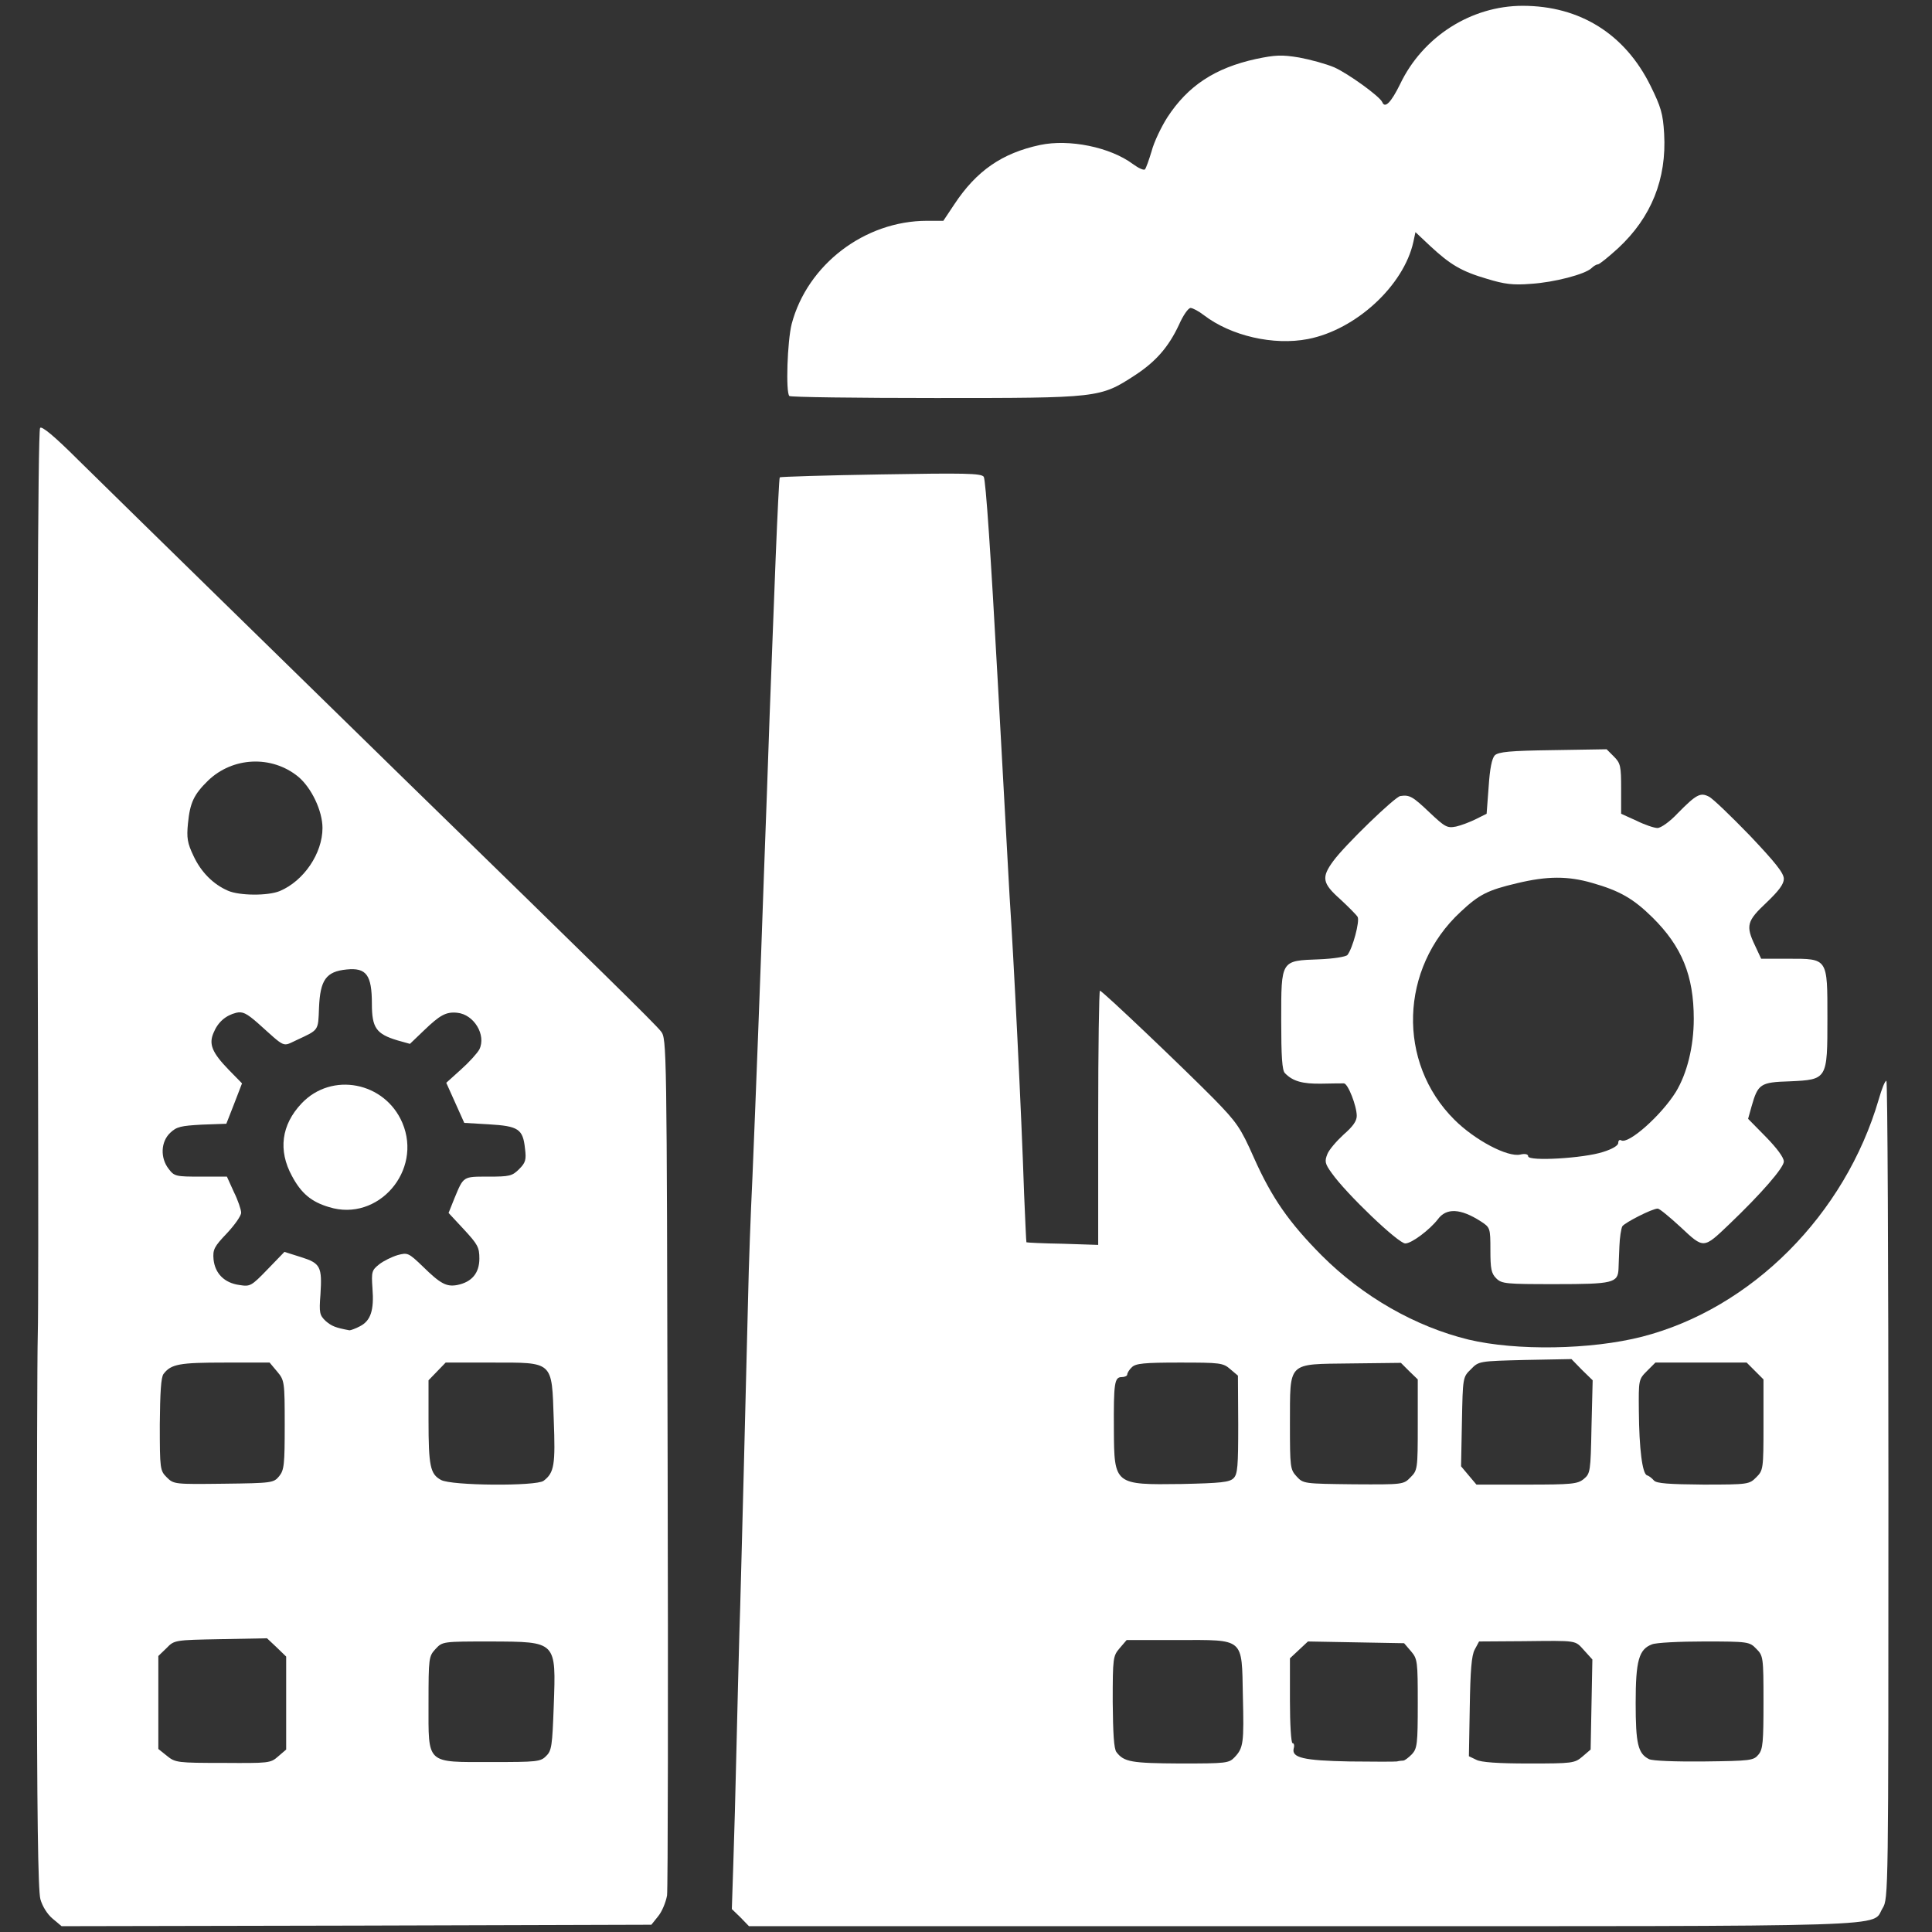 <svg class="img-fluid" id="outputsvg" xmlns="http://www.w3.org/2000/svg" style="transform: none; transform-origin: 50% 50%; cursor: move;" width="665" height="665" viewBox="0 0 6650 6650">
  <rect x="0" y="0" width="6650" height="6650" fill="#333333" stroke="none"/>
  <g id="l5jrdoAHqBZycaz0w1cyg5i" fill="rgb(255,255,255)" style="transform: none;">
    <g>
      <path id="pIHYiDk5Y" d="M181 6604 c-18 -15 -35 -42 -42 -67 -8 -30 -12 -296 -12 -927 0 -487 1 -943 3 -1015 2 -71 2 -465 1 -875 -4 -1225 -1 -2234 7 -2247 5 -8 49 28 132 111 241 237 710 695 1120 1096 670 653 864 843 885 870 20 25 20 45 23 1479 2 799 1 1472 -2 1495 -4 23 -17 55 -30 71 l-24 30 -1015 3 -1015 2 -31 -26z m776 -558 l28 -24 0 -160 0 -160 -33 -32 -33 -31 -159 3 c-159 3 -160 3 -187 31 l-28 27 0 160 0 160 30 24 c28 23 37 24 192 24 158 1 164 1 190 -22z m923 -2 c19 -18 21 -36 26 -172 8 -224 11 -221 -217 -222 -165 0 -166 0 -190 26 -23 25 -24 30 -24 186 0 213 -11 203 217 203 156 0 169 -1 188 -21z m-919 -963 c17 -21 19 -40 19 -176 0 -150 -1 -154 -26 -184 l-26 -31 -155 0 c-155 0 -184 5 -210 39 -9 11 -12 66 -13 174 0 154 1 159 24 182 24 24 27 24 196 22 167 -2 172 -3 191 -26z m910 16 c37 -28 41 -55 35 -211 -7 -203 1 -196 -215 -196 l-157 0 -30 31 -29 30 0 137 c0 159 6 186 43 206 35 20 328 22 353 3z m-632 -532 c37 -19 49 -55 43 -131 -4 -57 -2 -62 23 -82 15 -12 44 -26 64 -32 34 -9 37 -8 86 39 61 60 82 71 119 64 50 -10 76 -41 76 -91 0 -39 -6 -49 -53 -100 l-53 -57 20 -50 c32 -77 29 -75 117 -75 73 0 82 -2 106 -26 22 -22 25 -32 20 -71 -7 -67 -23 -77 -124 -83 l-85 -5 -31 -69 -31 -69 51 -46 c28 -25 56 -56 63 -69 24 -49 -18 -120 -76 -126 -39 -4 -60 8 -116 62 l-47 45 -43 -12 c-73 -22 -88 -43 -88 -126 0 -99 -19 -125 -87 -118 -71 7 -91 36 -95 132 -3 80 0 75 -77 111 -50 23 -36 29 -133 -58 -40 -35 -53 -41 -75 -36 -36 9 -63 32 -78 69 -17 39 -5 68 52 127 l46 47 -27 70 -27 69 -84 3 c-72 4 -87 7 -109 28 -33 31 -35 87 -5 125 19 25 25 26 110 26 l90 0 24 53 c14 28 25 61 25 71 0 11 -22 42 -49 71 -44 46 -49 56 -46 90 5 48 37 81 89 88 37 6 41 4 97 -54 l58 -60 57 18 c67 21 73 33 67 128 -5 64 -3 72 18 92 21 18 34 23 82 32 4 0 21 -6 36 -14z m-276 -1498 c83 -35 147 -130 147 -217 0 -59 -38 -139 -84 -177 -91 -74 -225 -68 -310 14 -49 48 -62 76 -69 147 -5 50 -2 68 19 112 26 56 68 98 119 120 39 17 137 18 178 1z"></path>
      <path id="p10Fe7B5sZ" d="M1133 4155 c-61 -18 -96 -47 -128 -107 -48 -88 -37 -176 33 -250 104 -110 287 -74 347 67 70 165 -84 342 -252 290z"></path>
      <path id="p16jQp3LnA" d="M2549 6600 l-30 -29 5 -153 c3 -84 8 -265 11 -403 3 -137 8 -315 10 -395 3 -80 9 -329 15 -555 6 -225 12 -495 15 -600 2 -104 9 -291 15 -415 11 -264 28 -704 40 -1055 5 -137 14 -376 19 -530 6 -154 15 -401 21 -549 6 -148 12 -271 14 -273 2 -2 159 -7 347 -10 289 -5 346 -4 355 8 7 9 25 279 48 699 21 377 39 712 41 745 14 208 41 749 50 1025 4 90 7 165 8 166 1 1 57 4 125 5 l122 4 0 -437 c0 -241 3 -438 6 -438 8 0 282 261 392 372 79 81 92 99 138 203 62 139 121 223 233 336 142 142 322 245 506 290 164 39 421 35 597 -10 377 -97 699 -420 815 -818 10 -35 21 -63 26 -63 4 0 7 633 7 1408 0 1394 0 1407 -20 1440 -41 66 103 62 -1995 62 l-1907 0 -29 -30z m1701 -552 c30 -32 32 -49 28 -211 -4 -202 7 -192 -224 -192 l-176 0 -24 28 c-23 27 -24 33 -24 185 1 108 4 162 13 173 26 34 52 38 219 39 160 0 168 -1 188 -22z m580 12 c5 0 18 -10 30 -22 18 -20 20 -35 20 -174 0 -146 -1 -154 -23 -180 l-24 -28 -166 -3 -165 -3 -31 29 -31 29 0 146 c0 81 4 146 9 146 5 0 7 8 4 18 -8 32 33 42 192 45 83 1 156 1 163 0 8 -2 18 -3 22 -3z m617 -14 l28 -24 3 -155 3 -155 -28 -31 c-33 -36 -20 -34 -210 -32 l-152 1 -15 28 c-11 20 -15 73 -17 197 l-3 170 25 12 c16 9 76 13 181 13 151 0 158 -1 185 -24z m606 -7 c15 -18 17 -44 17 -181 0 -155 -1 -159 -25 -183 -23 -24 -28 -25 -179 -25 -85 0 -166 4 -180 10 -45 17 -56 56 -56 202 0 140 8 174 46 193 12 6 90 9 190 8 160 -2 170 -3 187 -24z m-1807 -951 c14 -14 16 -41 16 -184 l-1 -169 -26 -22 c-25 -22 -35 -23 -175 -23 -122 0 -151 3 -164 16 -9 8 -16 20 -16 25 0 5 -9 9 -19 9 -25 0 -28 20 -27 181 1 190 2 190 233 187 135 -3 165 -6 179 -20z m609 -3 c24 -24 25 -28 25 -180 l0 -157 -29 -28 -29 -29 -172 2 c-222 3 -209 -9 -210 208 0 150 1 157 23 181 23 25 25 25 196 27 170 1 172 1 196 -24z m596 6 c23 -19 24 -25 27 -180 l4 -160 -37 -36 -36 -37 -159 3 c-159 4 -160 4 -187 32 -28 27 -28 28 -31 181 l-3 153 26 31 27 32 173 0 c155 0 175 -2 196 -19z m594 -6 c24 -24 25 -28 25 -180 l0 -157 -29 -29 -29 -29 -157 0 -157 0 -29 29 c-29 29 -29 31 -28 138 1 130 12 216 28 221 7 2 17 10 24 18 9 10 50 13 170 14 155 0 158 -1 182 -25z"></path>
      <path id="p8cZVuuqk" d="M5150 4400 c-17 -17 -20 -33 -20 -97 0 -77 -1 -78 -33 -99 -70 -45 -119 -47 -148 -7 -28 36 -90 83 -112 83 -24 0 -203 -171 -253 -242 -24 -33 -25 -41 -15 -66 6 -15 32 -45 56 -67 31 -27 45 -46 45 -64 0 -34 -30 -111 -44 -112 -6 0 -41 0 -78 1 -64 1 -98 -8 -125 -36 -10 -9 -13 -58 -13 -182 0 -209 -2 -205 131 -210 50 -2 92 -9 97 -15 18 -23 43 -116 35 -131 -4 -7 -32 -35 -60 -61 -62 -55 -65 -75 -24 -131 40 -55 213 -222 231 -224 32 -5 43 2 100 56 54 51 61 55 92 49 18 -4 49 -16 69 -26 l36 -18 7 -93 c4 -62 11 -97 21 -108 13 -12 51 -16 200 -18 l185 -3 25 25 c23 23 25 33 25 111 l0 86 53 24 c28 14 61 25 72 25 12 0 43 -22 70 -51 64 -65 78 -72 107 -57 13 6 76 67 141 134 87 92 117 129 117 149 0 18 -17 41 -60 82 -67 63 -72 79 -39 148 l21 45 94 0 c136 0 134 -3 134 204 0 212 0 212 -130 218 -101 3 -109 9 -131 86 l-12 43 61 62 c38 39 62 71 62 85 0 21 -77 110 -188 216 -89 85 -87 85 -167 10 -38 -35 -73 -64 -79 -64 -19 0 -113 48 -122 61 -4 8 -9 39 -10 69 -1 30 -3 65 -3 77 -2 49 -19 53 -217 53 -171 0 -185 -1 -204 -20z m368 -435 c32 -10 52 -22 52 -31 0 -9 5 -12 10 -9 25 15 138 -86 188 -166 39 -64 62 -157 62 -252 0 -149 -41 -249 -142 -349 -66 -65 -113 -92 -208 -119 -83 -24 -154 -24 -258 1 -102 24 -131 39 -195 99 -209 194 -219 518 -21 715 70 70 183 130 227 120 17 -4 27 -1 27 6 0 18 191 7 258 -15z"></path>
      <path id="p17WUA4ub8" d="M2717 1363 c-13 -12 -7 -189 8 -248 54 -204 251 -355 466 -355 l56 0 38 -57 c76 -115 164 -176 295 -204 100 -21 241 7 320 66 19 14 37 22 41 18 4 -5 14 -33 23 -63 8 -31 33 -83 54 -116 71 -109 164 -170 305 -201 67 -14 89 -15 149 -5 38 7 93 22 121 34 47 21 157 100 165 120 9 22 30 1 61 -62 78 -164 245 -270 422 -270 197 0 352 97 440 275 36 73 43 96 47 165 9 156 -44 288 -158 394 -34 31 -65 56 -70 56 -5 0 -15 6 -22 13 -22 21 -128 49 -209 54 -61 5 -91 1 -150 -17 -89 -26 -127 -49 -196 -113 l-51 -48 -7 33 c-33 151 -198 303 -363 335 -119 23 -265 -11 -358 -82 -18 -14 -39 -25 -46 -25 -8 0 -26 26 -40 58 -36 77 -80 127 -152 174 -120 78 -124 78 -685 78 -274 0 -501 -3 -504 -7z"></path>
    </g>
  </g>
</svg>